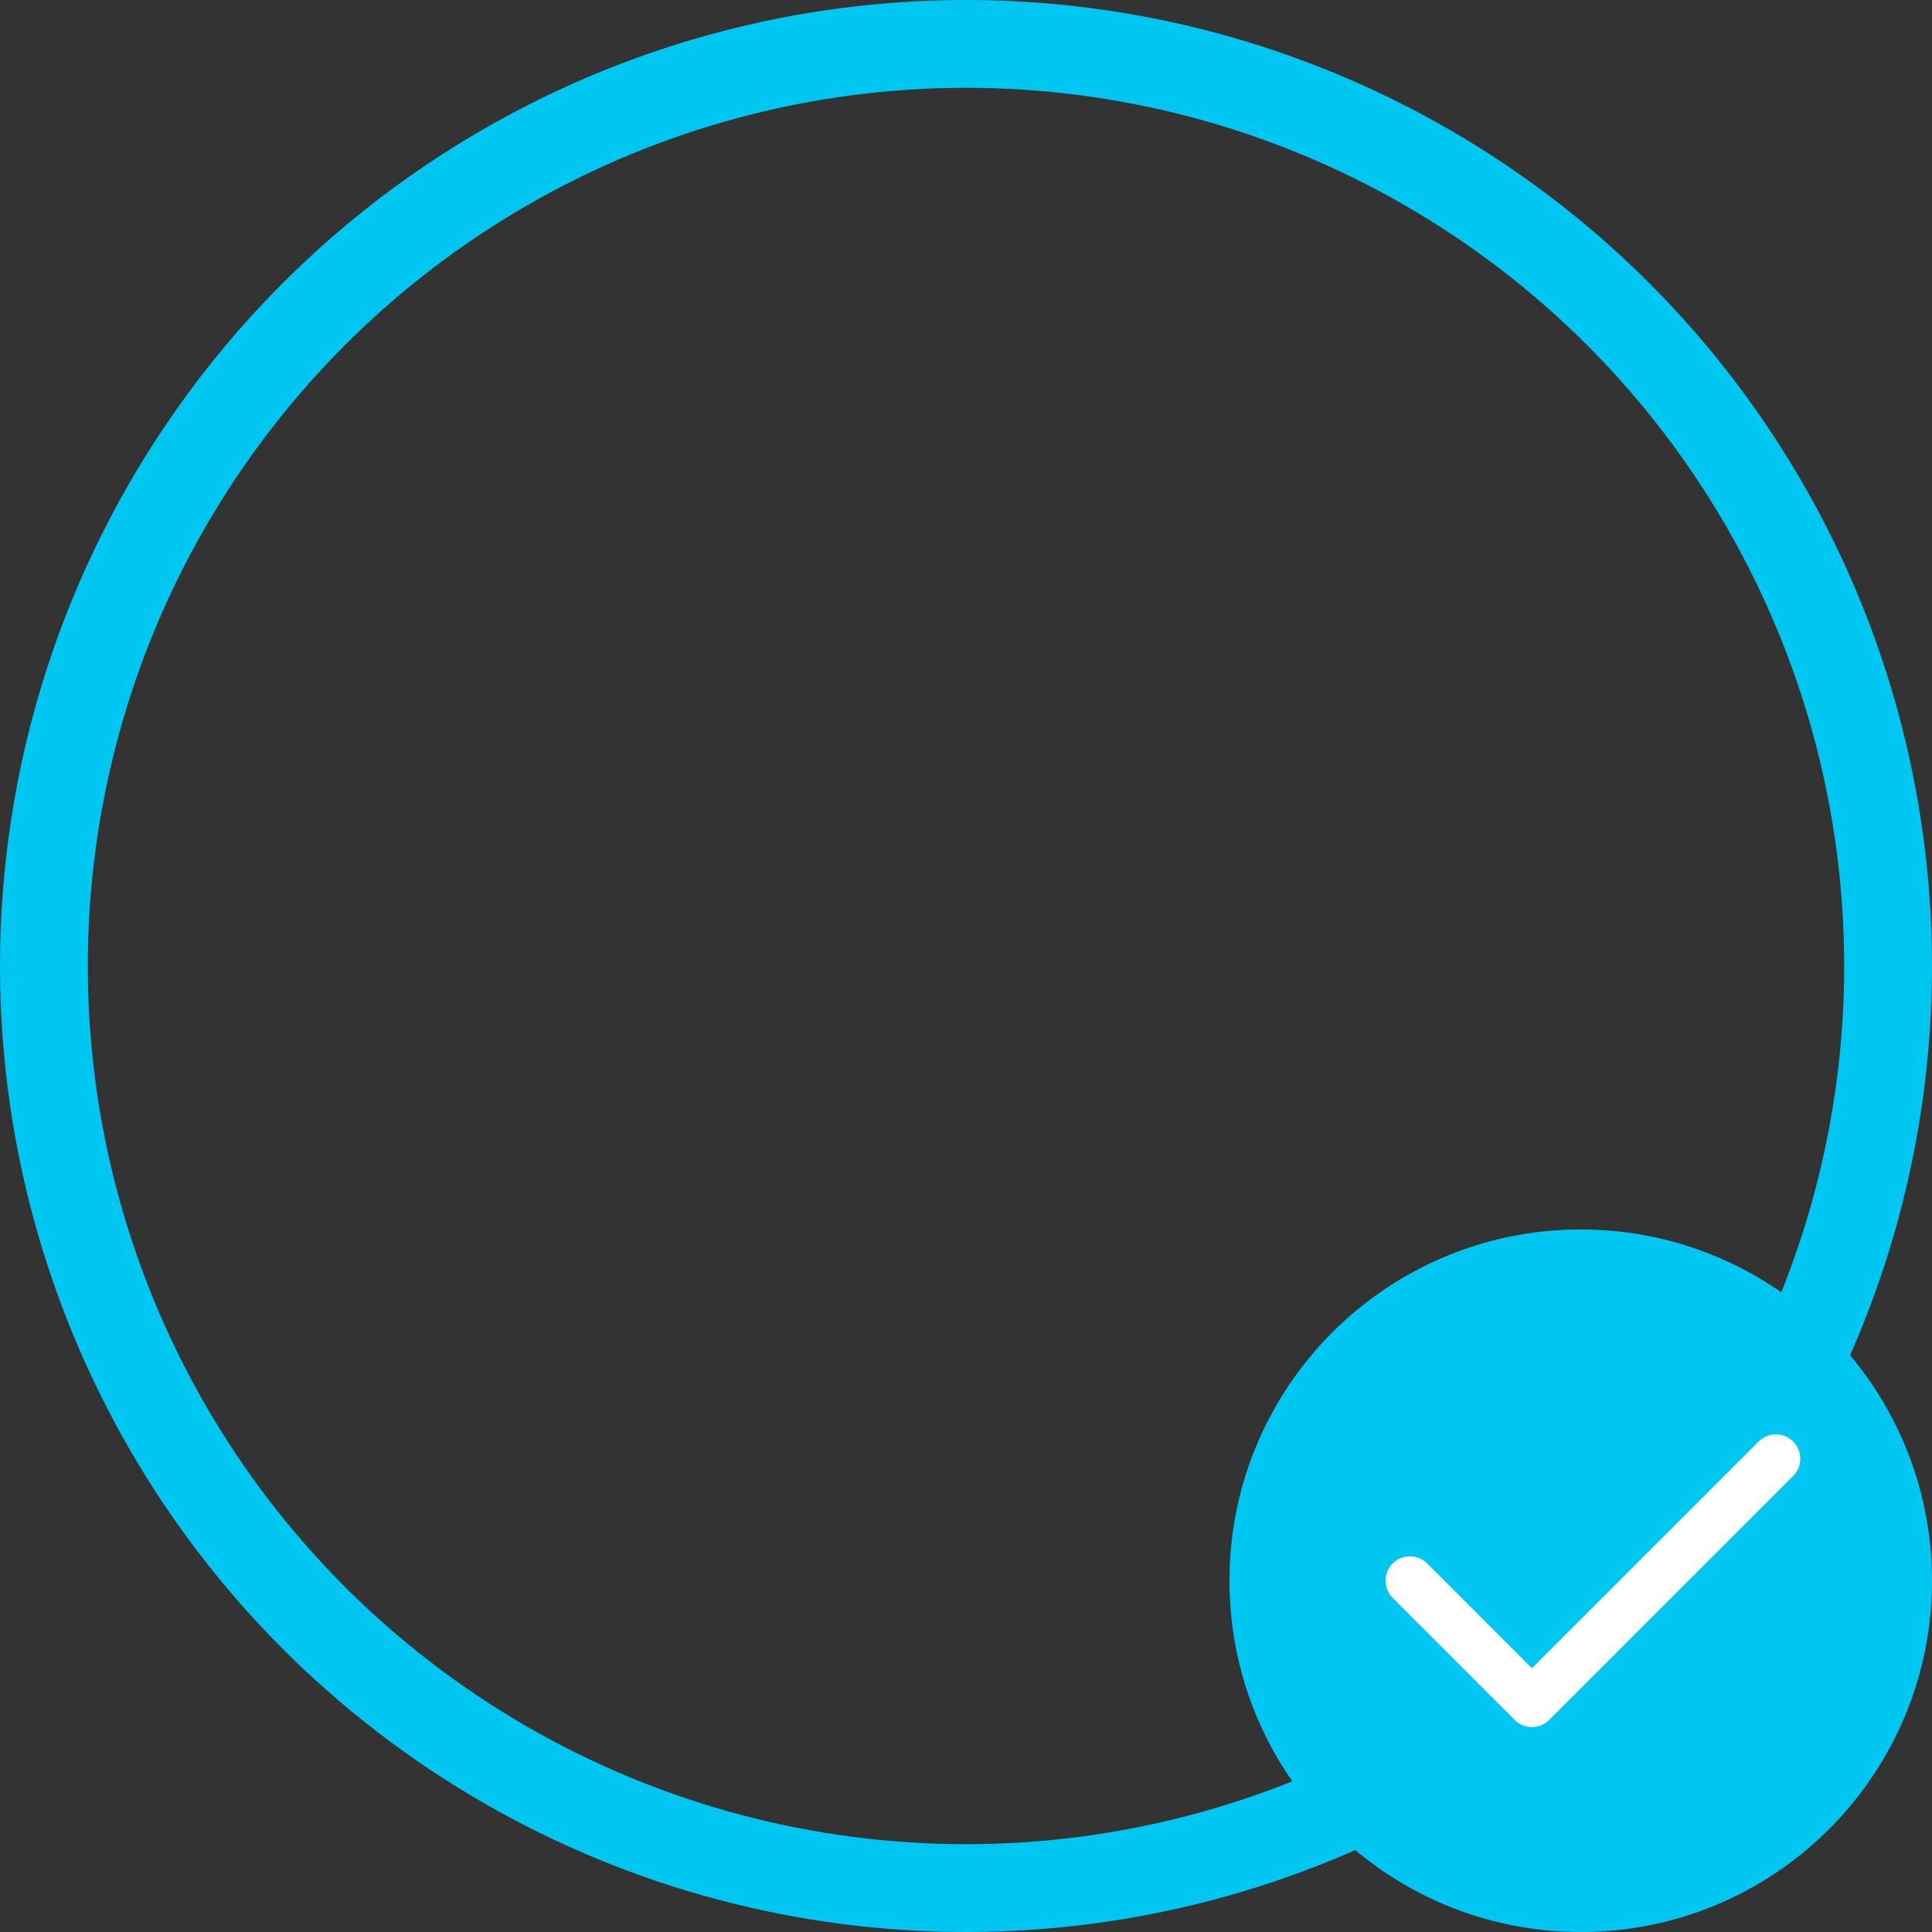 <svg xmlns="http://www.w3.org/2000/svg" xmlns:xlink="http://www.w3.org/1999/xlink" fill="none" version="1.1" width="44" height="44" viewBox="0 0 44 44"><rect x="0" y="0" width="44" height="44" fill="#333333" stroke="none"/><defs><clipPath id="master_svg0_0_60560"><rect x="29.333" y="29.333" width="13.333" height="13.333" rx="0"/></clipPath></defs><g><g><ellipse cx="22" cy="22" rx="21" ry="21" fill-opacity="0" stroke-opacity="1" stroke="#00C7F2" fill="none" stroke-width="2"/></g><g><g><path d="M44,36C44,40.418,40.418,44,36,44C31.582,44,28,40.418,28,36C28,31.582,31.582,28,36,28C40.418,28,44,31.582,44,36C44,36,44,36,44,36Z" fill="#00C7F2" fill-opacity="1"/></g><g clip-path="url(#master_svg0_0_60560)"><g><path d="M40.837,32.829C41.054,33.046,41.054,33.398,40.837,33.615C40.837,33.615,35.282,39.171,35.282,39.171C35.065,39.388,34.713,39.388,34.496,39.171C34.496,39.171,31.718,36.393,31.718,36.393C31.501,36.176,31.501,35.824,31.718,35.607C31.935,35.39,32.287,35.39,32.504,35.607C32.504,35.607,34.889,37.992,34.889,37.992C34.889,37.992,40.052,32.829,40.052,32.829C40.269,32.612,40.62,32.612,40.837,32.829C40.837,32.829,40.837,32.829,40.837,32.829Z" fill-rule="evenodd" fill="#FFFFFF" fill-opacity="1"/></g></g></g></g></svg> 